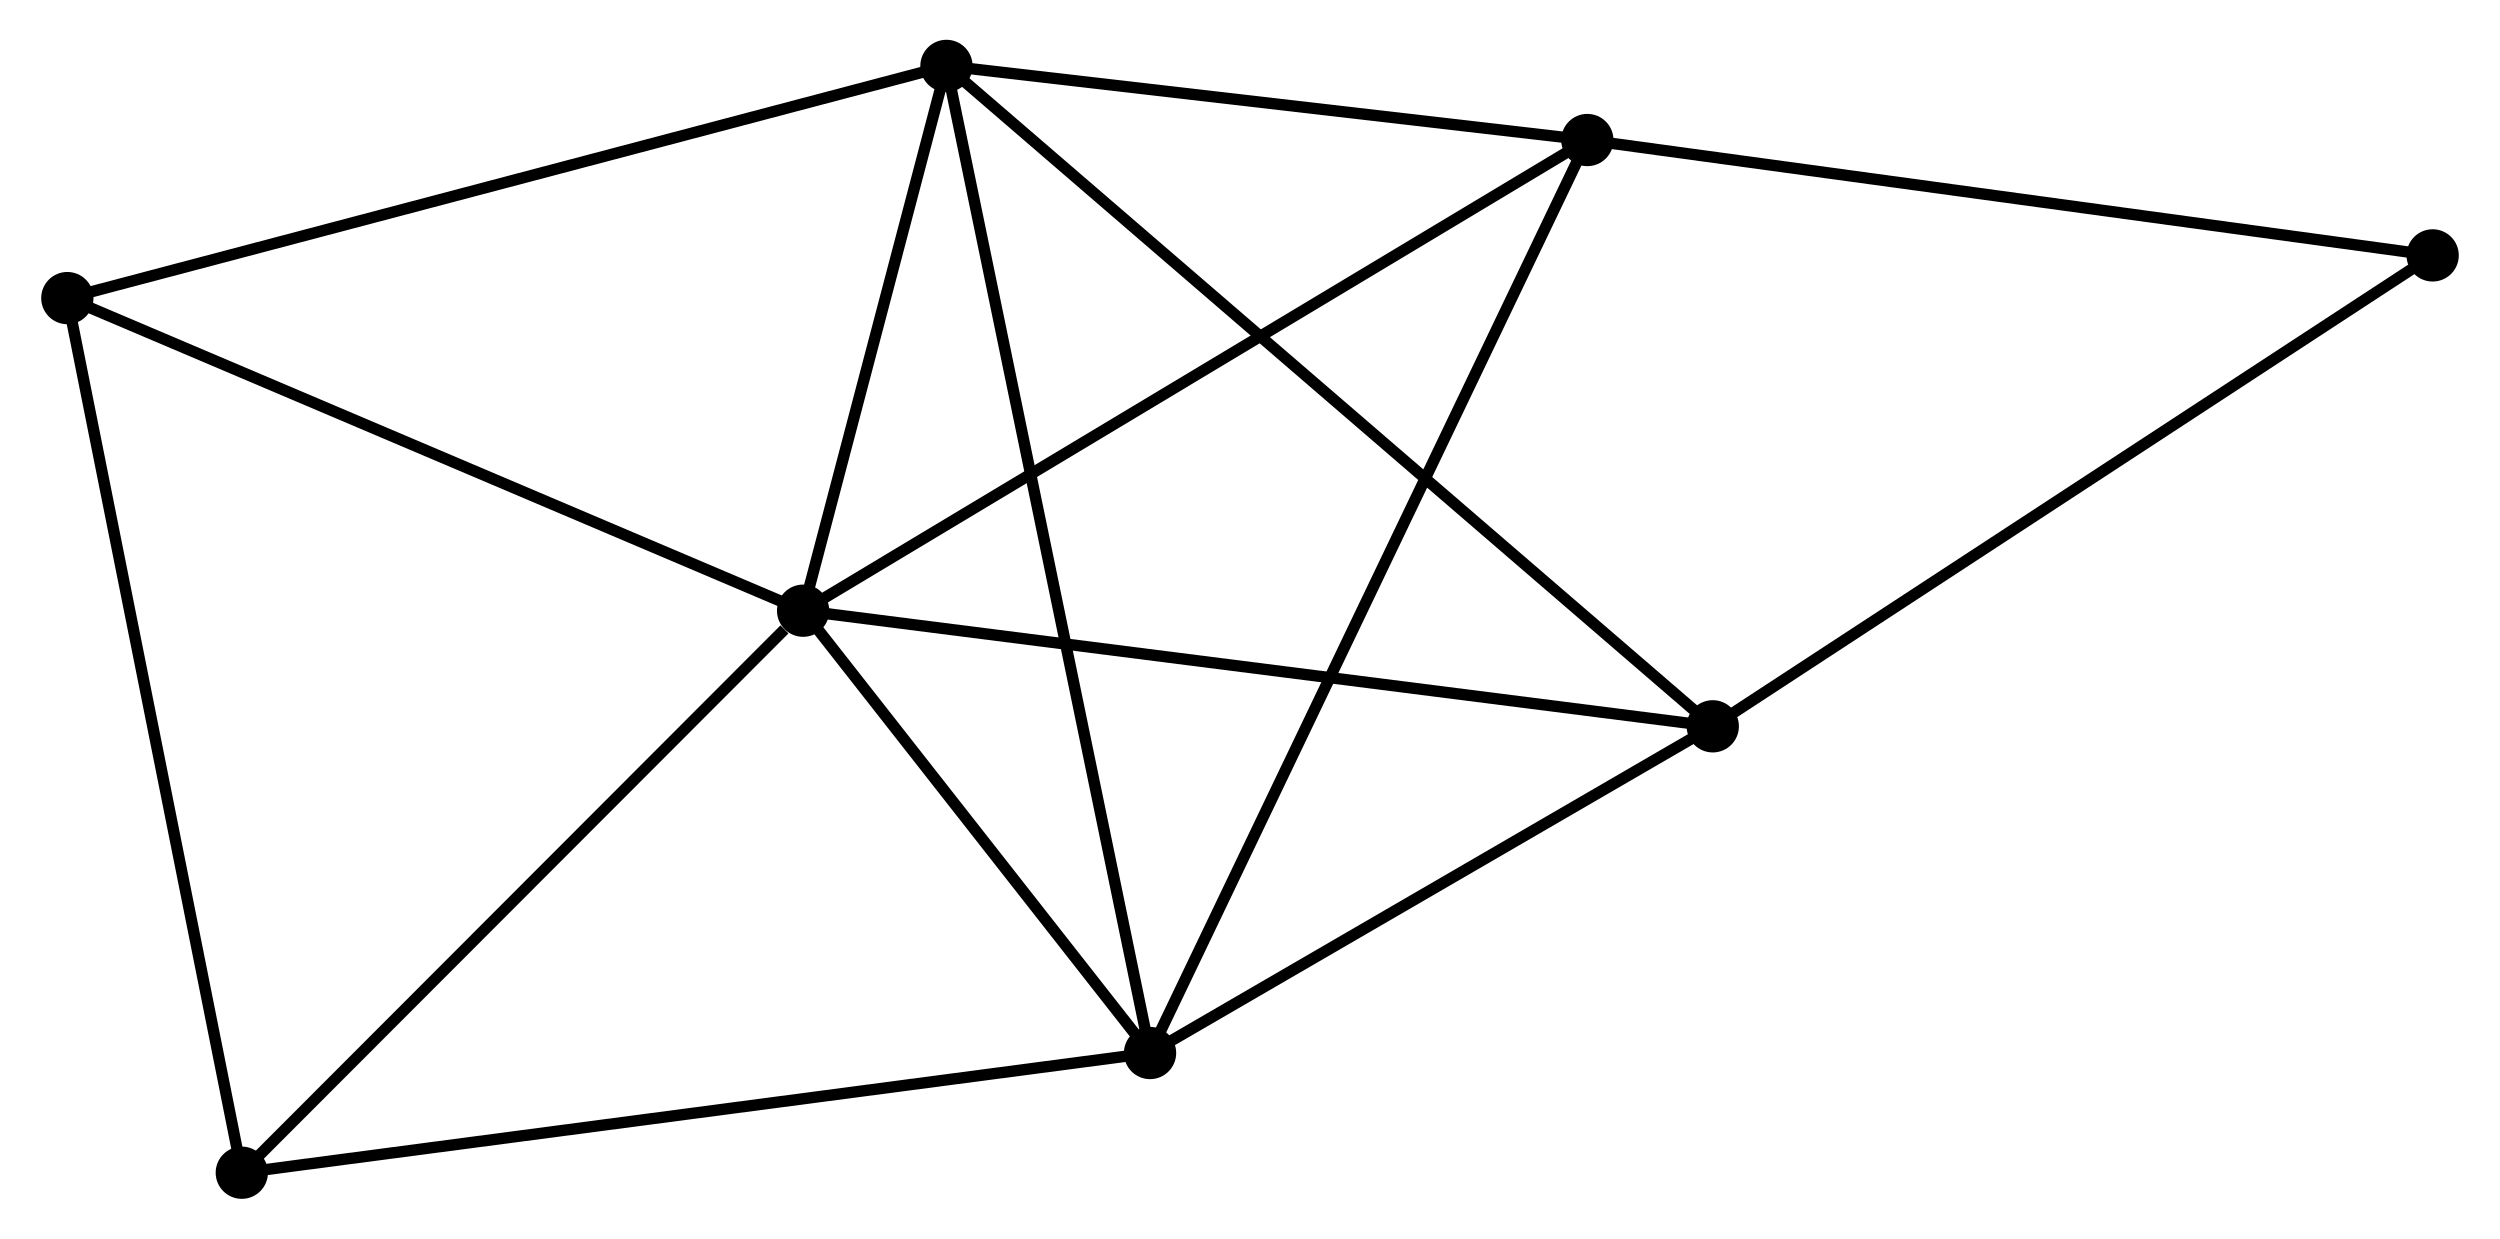 <?xml version="1.0" encoding="UTF-8" standalone="no"?>
<!DOCTYPE svg PUBLIC "-//W3C//DTD SVG 1.1//EN"
 "http://www.w3.org/Graphics/SVG/1.1/DTD/svg11.dtd">
<!-- Generated by graphviz version 2.36.0 (20140111.2315)
 -->
<!-- Title: %3 Pages: 1 -->
<svg width="220pt" height="109pt"
 viewBox="0.00 0.00 219.73 108.99" xmlns="http://www.w3.org/2000/svg" xmlns:xlink="http://www.w3.org/1999/xlink">
<g id="graph0" class="graph" transform="scale(1 1) rotate(0) translate(4 104.99)">
<title>%3</title>
<!-- 0 -->
<g id="node1" class="node"><title>0</title>
<ellipse fill="black" stroke="black" cx="66.543" cy="-51.253" rx="1.8" ry="1.8"/>
</g>
<!-- 1 -->
<g id="node2" class="node"><title>1</title>
<ellipse fill="black" stroke="black" cx="79.155" cy="-99.19" rx="1.8" ry="1.8"/>
</g>
<!-- 0&#45;&#45;1 -->
<g id="edge1" class="edge"><title>0&#45;&#45;1</title>
<path fill="none" stroke="black" d="M67.085,-53.313C69.159,-61.198 76.582,-89.412 78.629,-97.192"/>
</g>
<!-- 2 -->
<g id="node3" class="node"><title>2</title>
<ellipse fill="black" stroke="black" cx="97.07" cy="-12.333" rx="1.8" ry="1.8"/>
</g>
<!-- 0&#45;&#45;2 -->
<g id="edge2" class="edge"><title>0&#45;&#45;2</title>
<path fill="none" stroke="black" d="M67.855,-49.581C72.876,-43.179 90.843,-20.272 95.797,-13.956"/>
</g>
<!-- 3 -->
<g id="node4" class="node"><title>3</title>
<ellipse fill="black" stroke="black" cx="135.548" cy="-92.668" rx="1.8" ry="1.8"/>
</g>
<!-- 0&#45;&#45;3 -->
<g id="edge3" class="edge"><title>0&#45;&#45;3</title>
<path fill="none" stroke="black" d="M68.249,-52.277C77.713,-57.957 123.702,-85.558 133.648,-91.528"/>
</g>
<!-- 4 -->
<g id="node5" class="node"><title>4</title>
<ellipse fill="black" stroke="black" cx="146.585" cy="-41.08" rx="1.8" ry="1.8"/>
</g>
<!-- 0&#45;&#45;4 -->
<g id="edge4" class="edge"><title>0&#45;&#45;4</title>
<path fill="none" stroke="black" d="M68.522,-51.002C79.596,-49.594 133.783,-42.707 144.676,-41.322"/>
</g>
<!-- 5 -->
<g id="node6" class="node"><title>5</title>
<ellipse fill="black" stroke="black" cx="1.8" cy="-78.76" rx="1.8" ry="1.8"/>
</g>
<!-- 0&#45;&#45;5 -->
<g id="edge5" class="edge"><title>0&#45;&#45;5</title>
<path fill="none" stroke="black" d="M64.675,-52.047C55.221,-56.063 12.734,-74.115 3.553,-78.015"/>
</g>
<!-- 6 -->
<g id="node7" class="node"><title>6</title>
<ellipse fill="black" stroke="black" cx="17.152" cy="-1.8" rx="1.8" ry="1.8"/>
</g>
<!-- 0&#45;&#45;6 -->
<g id="edge6" class="edge"><title>0&#45;&#45;6</title>
<path fill="none" stroke="black" d="M64.9,-49.608C57.267,-41.965 25.356,-10.014 18.467,-3.116"/>
</g>
<!-- 1&#45;&#45;2 -->
<g id="edge7" class="edge"><title>1&#45;&#45;2</title>
<path fill="none" stroke="black" d="M79.529,-97.376C81.861,-86.073 94.372,-25.412 96.697,-14.137"/>
</g>
<!-- 1&#45;&#45;3 -->
<g id="edge8" class="edge"><title>1&#45;&#45;3</title>
<path fill="none" stroke="black" d="M81.031,-98.973C89.593,-97.983 124.911,-93.898 133.607,-92.893"/>
</g>
<!-- 1&#45;&#45;4 -->
<g id="edge9" class="edge"><title>1&#45;&#45;4</title>
<path fill="none" stroke="black" d="M80.822,-97.754C90.232,-89.644 136.597,-49.687 145.208,-42.267"/>
</g>
<!-- 1&#45;&#45;5 -->
<g id="edge10" class="edge"><title>1&#45;&#45;5</title>
<path fill="none" stroke="black" d="M77.243,-98.685C66.541,-95.859 14.172,-82.027 3.645,-79.247"/>
</g>
<!-- 2&#45;&#45;3 -->
<g id="edge11" class="edge"><title>2&#45;&#45;3</title>
<path fill="none" stroke="black" d="M97.873,-14.011C102.881,-24.466 129.754,-80.572 134.749,-91"/>
</g>
<!-- 2&#45;&#45;4 -->
<g id="edge12" class="edge"><title>2&#45;&#45;4</title>
<path fill="none" stroke="black" d="M98.717,-13.289C106.235,-17.654 137.246,-35.657 144.881,-40.09"/>
</g>
<!-- 2&#45;&#45;6 -->
<g id="edge13" class="edge"><title>2&#45;&#45;6</title>
<path fill="none" stroke="black" d="M95.094,-12.072C84.037,-10.615 29.934,-3.485 19.059,-2.051"/>
</g>
<!-- 7 -->
<g id="node8" class="node"><title>7</title>
<ellipse fill="black" stroke="black" cx="209.929" cy="-82.517" rx="1.8" ry="1.8"/>
</g>
<!-- 3&#45;&#45;7 -->
<g id="edge14" class="edge"><title>3&#45;&#45;7</title>
<path fill="none" stroke="black" d="M137.387,-92.417C147.588,-91.025 197.16,-84.26 207.882,-82.796"/>
</g>
<!-- 4&#45;&#45;7 -->
<g id="edge15" class="edge"><title>4&#45;&#45;7</title>
<path fill="none" stroke="black" d="M148.151,-42.104C156.839,-47.787 199.055,-75.403 208.186,-81.376"/>
</g>
<!-- 5&#45;&#45;6 -->
<g id="edge16" class="edge"><title>5&#45;&#45;6</title>
<path fill="none" stroke="black" d="M2.179,-76.857C4.304,-66.21 14.697,-14.109 16.786,-3.636"/>
</g>
</g>
</svg>
